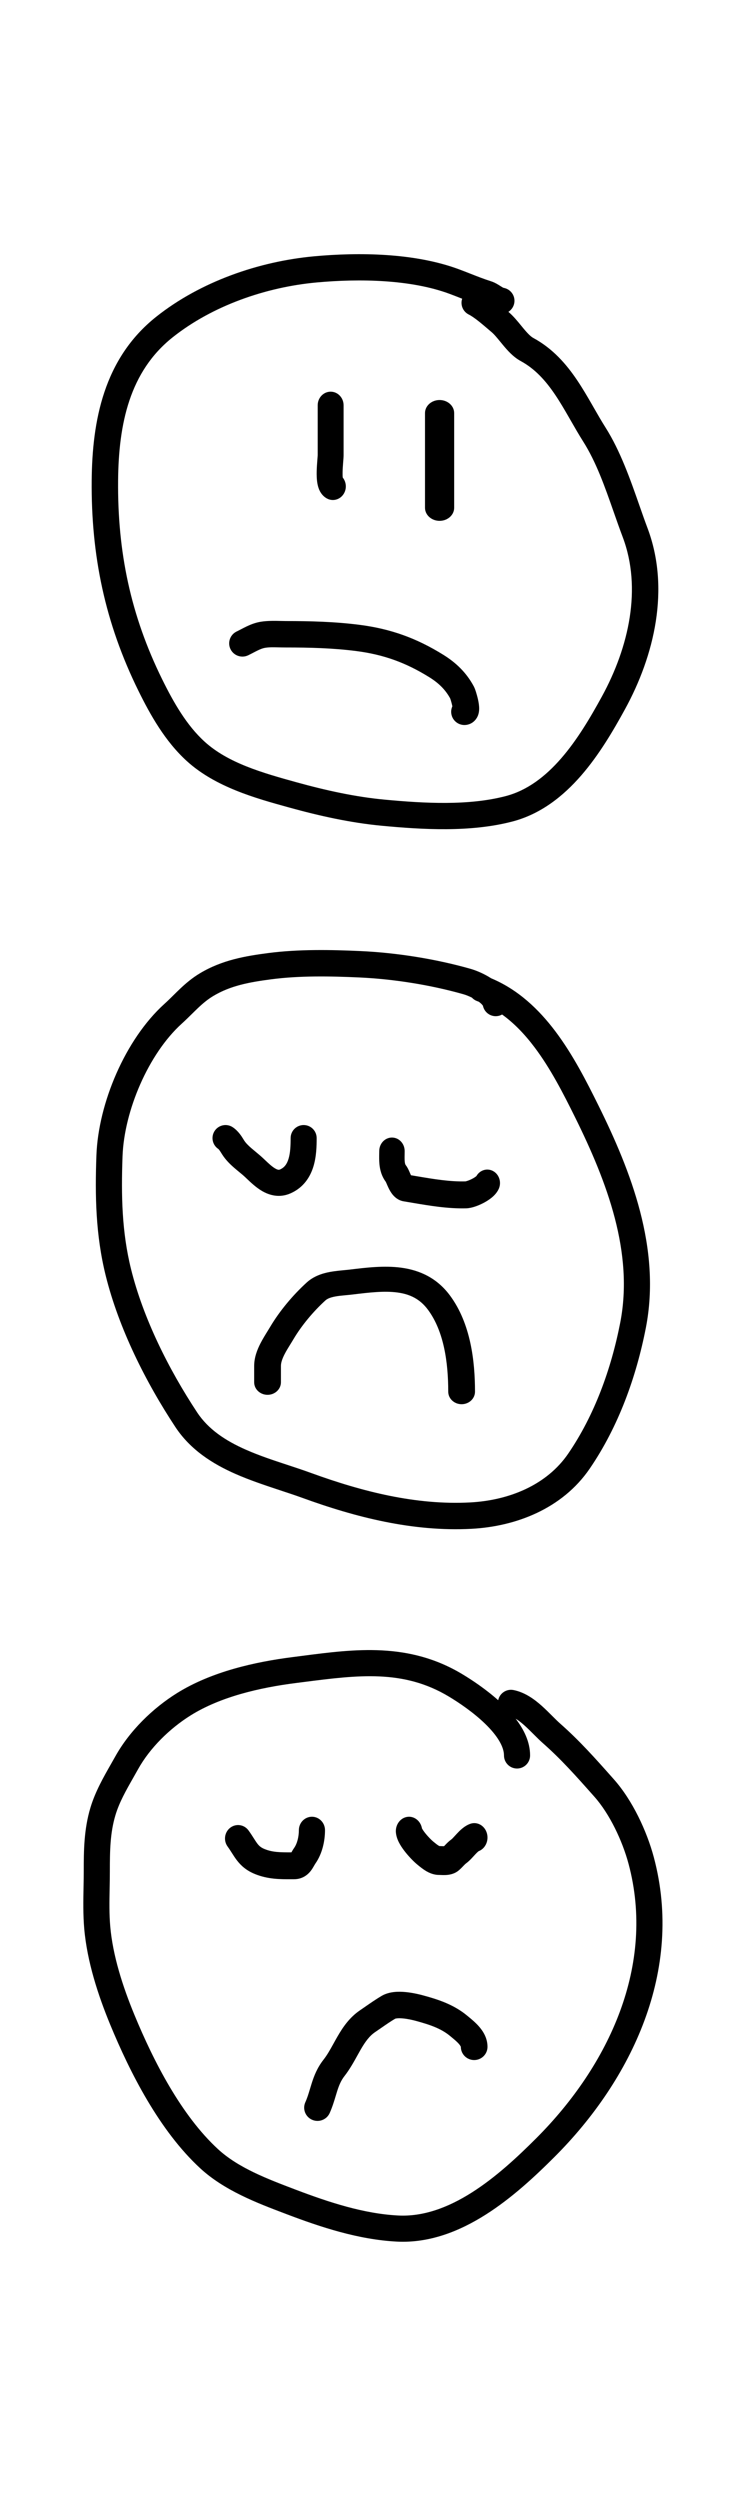 <svg width="180" height="600" viewBox="0 0 180 600" fill="none" xmlns="http://www.w3.org/2000/svg">
<path fill-rule="evenodd" clip-rule="evenodd" d="M75.418 61.508C86.041 60.534 99.472 60.657 110.136 64.622C111.162 65.003 112.107 65.375 113.016 65.732C114.651 66.375 116.169 66.971 117.834 67.499C118.43 67.687 118.941 67.954 119.316 68.169C119.6 68.332 119.903 68.523 120.126 68.664C120.185 68.701 120.238 68.734 120.284 68.763C120.556 68.933 120.71 69.021 120.817 69.072C122.471 69.34 123.642 70.855 123.455 72.532C123.345 73.516 122.79 74.344 122.013 74.84C122.026 74.851 122.04 74.862 122.052 74.873C123.181 75.824 124.255 77.141 125.101 78.178C125.265 78.379 125.42 78.569 125.566 78.745C126.64 80.038 127.372 80.77 127.98 81.1C132.675 83.648 135.91 87.384 138.504 91.237C139.799 93.158 140.963 95.153 142.063 97.066C142.206 97.317 142.349 97.566 142.491 97.814C143.448 99.482 144.36 101.073 145.326 102.6C148.885 108.225 151.285 115.088 153.441 121.255C154.105 123.156 154.747 124.991 155.392 126.703C160.897 141.31 157.015 157.393 150.004 170.199C147.202 175.317 143.798 181.145 139.487 186.11C135.168 191.083 129.774 195.387 122.933 197.168C112.846 199.794 101.33 199.084 91.676 198.179C84.111 197.469 76.644 195.797 69.494 193.822L69.203 193.741C61.404 191.586 51.702 188.905 44.829 182.645C39.606 177.889 36.061 171.55 33.226 165.795C25.188 149.479 21.849 133.29 22.005 115.313C22.129 101.07 24.867 86.07 37.469 76.038C48.081 67.591 62.132 62.726 75.418 61.508ZM110.92 71.689C110.747 71.621 110.575 71.554 110.404 71.487C109.543 71.15 108.709 70.823 107.918 70.528C98.602 67.065 86.318 66.841 76 67.787C63.722 68.912 50.908 73.415 41.428 80.962C31.131 89.159 28.461 101.649 28.342 115.368C28.193 132.449 31.348 147.657 38.916 163.019C41.698 168.667 44.816 174.087 49.107 177.994C54.743 183.127 63.003 185.483 71.19 187.746C78.153 189.671 85.222 191.24 92.27 191.901C101.952 192.809 112.445 193.381 121.329 191.068C126.495 189.723 130.86 186.401 134.692 181.988C138.532 177.565 141.669 172.242 144.439 167.182C150.974 155.248 154.07 141.156 149.459 128.917C148.692 126.881 147.974 124.832 147.261 122.798C145.156 116.787 143.1 110.917 139.964 105.96C138.919 104.308 137.932 102.587 136.982 100.929C136.841 100.683 136.7 100.439 136.561 100.196C135.464 98.287 134.398 96.464 133.241 94.747C130.935 91.323 128.389 88.504 124.945 86.635C123.127 85.648 121.696 83.983 120.681 82.761C120.453 82.486 120.241 82.227 120.042 81.985C119.202 80.962 118.593 80.22 117.96 79.687C117.65 79.426 117.343 79.163 117.033 78.898C116.391 78.349 115.741 77.793 115.051 77.24C114.027 76.42 113.163 75.814 112.514 75.491C111.09 74.783 110.436 73.151 110.92 71.689ZM120.869 69.095C120.869 69.095 120.866 69.094 120.863 69.092C120.866 69.094 120.869 69.095 120.869 69.095Z" fill="black"/>
<path fill-rule="evenodd" clip-rule="evenodd" d="M105.5 96C107.433 96 109 97.404 109 99.135V121.865C109 123.596 107.433 125 105.5 125C103.567 125 102 123.596 102 121.865V99.135C102 97.404 103.567 96 105.5 96Z" fill="black"/>
<path fill-rule="evenodd" clip-rule="evenodd" d="M79.354 94C81.071 94 82.463 95.463 82.463 97.268V109.225C82.463 109.651 82.411 110.295 82.367 110.841C82.359 110.934 82.352 111.025 82.345 111.111C82.29 111.813 82.237 112.561 82.222 113.27C82.209 113.854 82.225 114.303 82.259 114.613C83.042 115.581 83.246 116.985 82.671 118.193C81.903 119.807 80.036 120.461 78.501 119.654C77.54 119.149 77 118.341 76.71 117.743C76.418 117.142 76.267 116.532 76.18 116.044C76.005 115.069 75.987 114.004 76.006 113.12C76.026 112.203 76.093 111.289 76.149 110.573C76.159 110.456 76.167 110.347 76.175 110.243C76.193 110.017 76.209 109.822 76.222 109.643C76.231 109.518 76.237 109.418 76.241 109.34C76.245 109.262 76.246 109.228 76.246 109.225V109.225V97.268C76.246 95.463 77.637 94 79.354 94ZM82.308 114.922C82.308 114.922 82.308 114.921 82.307 114.918C82.308 114.921 82.308 114.922 82.308 114.922Z" fill="black"/>
<path fill-rule="evenodd" clip-rule="evenodd" d="M67.475 149.026C67.89 149.037 68.267 149.046 68.588 149.046C74.41 149.046 80.351 149.19 86.297 149.954C93.8 150.917 99.972 153.159 106.37 157.128C109.403 159.008 111.93 161.39 113.722 164.747C113.941 165.156 114.146 165.784 114.264 166.161C114.422 166.669 114.602 167.315 114.744 167.973C114.874 168.577 115.019 169.407 114.998 170.198C114.988 170.565 114.94 171.236 114.621 171.931C114.244 172.751 113.369 173.787 111.858 173.975C110.114 174.192 108.524 172.959 108.306 171.221C108.23 170.618 108.33 170.034 108.565 169.518C108.552 169.449 108.537 169.375 108.521 169.299C108.43 168.873 108.304 168.418 108.188 168.046C108.13 167.862 108.08 167.716 108.045 167.618C108.044 167.615 108.043 167.612 108.041 167.608C106.88 165.487 105.251 163.903 103.007 162.511C97.361 159.009 92.055 157.087 85.484 156.244C79.947 155.533 74.329 155.388 68.588 155.388C67.921 155.388 67.332 155.373 66.795 155.361C65.581 155.331 64.631 155.309 63.631 155.469C63.154 155.546 62.632 155.729 61.951 156.052C61.609 156.214 61.261 156.395 60.858 156.605C60.839 156.615 60.82 156.625 60.8 156.636C60.427 156.83 60.002 157.052 59.566 157.262C57.983 158.023 56.081 157.362 55.317 155.784C54.553 154.208 55.217 152.312 56.799 151.551C57.14 151.387 57.483 151.208 57.882 151L57.906 150.987C58.299 150.782 58.748 150.548 59.214 150.327C60.15 149.883 61.293 149.42 62.622 149.208C64.248 148.947 66.079 148.992 67.475 149.026ZM108.012 167.531C108.012 167.531 108.014 167.534 108.017 167.544C108.014 167.536 108.012 167.531 108.012 167.531Z" fill="black"/>
<path fill-rule="evenodd" clip-rule="evenodd" d="M64.302 228.734C71.622 227.774 79.418 227.921 86.533 228.248C95.176 228.645 104.539 230.125 112.915 232.506C114.255 232.887 116.141 233.666 117.817 234.743C117.834 234.754 117.852 234.765 117.87 234.777C124.33 237.478 129.299 242.211 133.293 247.515C137.52 253.129 140.794 259.579 143.622 265.292C151.401 281.016 158.717 299.644 155.005 318.67C152.707 330.445 148.438 342.359 141.536 352.455C134.938 362.105 123.78 366.341 113.146 366.901C99.03 367.644 85.279 364.101 72.544 359.468C70.954 358.889 69.2 358.309 67.371 357.705C63.807 356.526 59.956 355.252 56.474 353.712C51.039 351.309 45.716 347.969 42.084 342.464C35.016 331.749 28.52 318.864 25.361 306.098C22.951 296.353 22.79 286.972 23.139 277.278C23.589 264.78 30.063 249.445 39.417 240.965C40.221 240.237 40.864 239.601 41.544 238.928C42.057 238.42 42.592 237.89 43.233 237.284C44.586 236.007 46.107 234.702 48.004 233.566C53.313 230.386 58.91 229.442 64.302 228.734ZM113.268 239.426C113.597 239.786 114.013 240.074 114.5 240.253C114.638 240.304 114.776 240.356 114.913 240.409C115.237 240.647 115.491 240.873 115.673 241.073C115.83 241.245 115.888 241.349 115.905 241.38C116.267 243.068 117.903 244.156 119.585 243.816C119.917 243.749 120.225 243.632 120.504 243.474C123.41 245.568 125.974 248.263 128.3 251.354C132.127 256.437 135.171 262.388 138.011 268.127C145.739 283.745 152.123 300.672 148.851 317.444C146.674 328.598 142.67 339.643 136.375 348.852C131.233 356.372 122.223 360.076 112.82 360.57C99.913 361.249 87.075 358.017 74.669 353.503C72.707 352.789 70.774 352.153 68.865 351.524C65.51 350.419 62.229 349.337 58.989 347.905C54.072 345.73 49.989 343.016 47.304 338.947C40.491 328.62 34.378 316.406 31.447 304.56C29.252 295.686 29.066 287.012 29.408 277.508C29.802 266.551 35.645 252.901 43.606 245.684C44.434 244.934 45.322 244.06 46.129 243.265C46.636 242.766 47.111 242.299 47.518 241.915C48.712 240.787 49.857 239.825 51.202 239.02C55.32 236.554 59.789 235.719 65.11 235.021C71.857 234.136 79.196 234.257 86.248 234.581C94.432 234.957 103.32 236.364 111.216 238.608C111.745 238.759 112.497 239.044 113.268 239.426Z" fill="black"/>
<path fill-rule="evenodd" clip-rule="evenodd" d="M95.378 310.185C92.24 309.764 88.7 310.175 84.654 310.664C83.975 310.746 83.397 310.799 82.864 310.848C82.015 310.926 81.282 310.993 80.442 311.15C79.233 311.377 78.532 311.695 78.095 312.092C75.191 314.738 72.397 318.086 70.454 321.358C70.174 321.831 69.906 322.262 69.651 322.674C69.161 323.466 68.714 324.187 68.298 324.999C67.699 326.171 67.423 327.079 67.423 327.813V331.738C67.423 333.398 65.985 334.744 64.212 334.744C62.438 334.744 61 333.398 61 331.738V327.813C61 325.764 61.739 323.899 62.506 322.401C63.031 321.376 63.699 320.295 64.25 319.403C64.471 319.046 64.672 318.72 64.839 318.438C67.11 314.612 70.3 310.803 73.616 307.783C75.328 306.224 77.429 305.583 79.182 305.254C80.303 305.045 81.643 304.917 82.694 304.817C83.138 304.775 83.53 304.738 83.832 304.701C83.922 304.69 84.012 304.679 84.103 304.668C87.872 304.212 92.219 303.687 96.29 304.233C100.667 304.821 104.838 306.655 107.984 310.896C113.009 317.67 114 326.777 114 333.994C114 335.654 112.562 337 110.789 337C109.015 337 107.577 335.654 107.577 333.994C107.577 327 106.548 319.501 102.708 314.325C100.749 311.685 98.307 310.579 95.378 310.185Z" fill="black"/>
<path fill-rule="evenodd" clip-rule="evenodd" d="M51.525 271.395C52.482 269.956 54.422 269.567 55.858 270.526C57.2 271.423 58.003 272.735 58.44 273.45C58.488 273.528 58.531 273.598 58.57 273.66L55.926 275.329L58.57 273.66C58.948 274.261 59.519 274.854 60.353 275.576C60.579 275.772 60.869 276.012 61.187 276.276C61.825 276.805 62.578 277.43 63.167 277.986C63.288 278.099 63.404 278.209 63.517 278.317C64.506 279.253 65.25 279.957 66.024 280.412C66.735 280.829 66.994 280.759 67.231 280.652C68.241 280.196 68.85 279.409 69.244 278.117C69.672 276.714 69.751 275.002 69.751 273.132C69.751 271.402 71.15 270 72.876 270C74.601 270 76 271.402 76 273.132C76 275.013 75.947 277.565 75.219 279.949C74.458 282.444 72.885 284.969 69.796 286.363C67.101 287.578 64.649 286.862 62.866 285.816C61.423 284.969 60.121 283.726 59.218 282.863C59.1 282.751 58.989 282.645 58.885 282.547C58.408 282.097 57.98 281.745 57.48 281.334C57.126 281.042 56.736 280.722 56.267 280.315C55.288 279.467 54.158 278.391 53.282 276.997C53.221 276.901 53.167 276.814 53.117 276.734C52.905 276.394 52.779 276.193 52.633 275.999C52.487 275.805 52.415 275.753 52.392 275.737C50.956 274.778 50.568 272.834 51.525 271.395Z" fill="black"/>
<path fill-rule="evenodd" clip-rule="evenodd" d="M94.069 273C95.754 273 97.119 274.449 97.119 276.236C97.119 276.499 97.113 276.868 97.108 277.185C97.104 277.383 97.101 277.56 97.1 277.68C97.097 278.113 97.105 278.453 97.133 278.746C97.187 279.314 97.299 279.516 97.383 279.625C97.624 279.937 97.8 280.25 97.919 280.478C98.042 280.716 98.15 280.953 98.237 281.149C98.314 281.324 98.375 281.466 98.428 281.591C98.501 281.76 98.56 281.898 98.63 282.049C99.1 282.127 99.566 282.206 100.029 282.284C104.109 282.973 107.949 283.622 111.744 283.519C111.729 283.519 111.721 283.519 111.721 283.519C111.721 283.517 111.869 283.497 112.183 283.393C112.521 283.281 112.919 283.114 113.309 282.912C113.706 282.706 114.026 282.499 114.238 282.33C114.283 282.294 114.317 282.265 114.342 282.242C115.157 280.815 116.882 280.268 118.313 281.027C119.82 281.827 120.43 283.77 119.677 285.368C119.207 286.366 118.445 287.071 117.905 287.501C117.304 287.981 116.63 288.393 115.988 288.726C114.827 289.328 113.224 289.951 111.901 289.987C107.493 290.107 103.016 289.347 98.958 288.657C98.255 288.538 97.564 288.421 96.889 288.31C95.641 288.107 94.79 287.357 94.288 286.763C93.796 286.181 93.458 285.537 93.242 285.086C93.088 284.767 92.922 284.38 92.807 284.113C92.769 284.023 92.736 283.946 92.711 283.89C92.646 283.744 92.606 283.662 92.589 283.626C91.537 282.215 91.186 280.67 91.064 279.399C90.98 278.515 90.998 277.495 91.011 276.782C91.016 276.568 91.019 276.382 91.019 276.236C91.019 274.449 92.385 273 94.069 273ZM114.396 282.189C114.396 282.189 114.395 282.192 114.389 282.197C114.394 282.192 114.396 282.189 114.396 282.189Z" fill="black"/>
<path fill-rule="evenodd" clip-rule="evenodd" d="M72.515 397.392C85.195 395.747 98.113 394.071 110.938 401.774C113.292 403.188 116.58 405.378 119.565 408.041C119.911 406.351 121.557 405.257 123.249 405.595C126.029 406.152 128.291 407.845 130.013 409.38C130.892 410.165 131.725 410.997 132.462 411.733L132.472 411.744C133.239 412.511 133.89 413.16 134.509 413.705C139.091 417.741 142.983 422.126 146.845 426.477C147.008 426.661 147.171 426.845 147.335 427.029C151.806 432.065 155.24 439.457 156.909 445.696C164.177 472.858 151.592 499.112 133.147 517.577C128.489 522.24 122.878 527.49 116.583 531.483C110.287 535.476 103.068 538.365 95.239 537.963C86.02 537.489 76.951 534.483 68.831 531.399C68.635 531.324 68.439 531.249 68.241 531.174C61.718 528.7 53.845 525.712 48.046 520.363C38.253 511.328 31.194 497.396 26.45 485.893C23.56 478.884 20.911 470.805 20.218 462.882C19.927 459.562 19.991 456.087 20.051 452.838C20.075 451.548 20.098 450.293 20.098 449.097C20.098 444.223 20.128 439.047 21.713 433.789C22.866 429.967 24.852 426.484 26.627 423.371C26.983 422.748 27.329 422.139 27.66 421.546C31.089 415.382 36.645 409.972 42.478 406.333C50.766 401.162 61.236 398.83 70.248 397.685C71.003 397.589 71.758 397.491 72.515 397.392ZM123.751 412.468C125.71 415.018 127.222 418.022 127.222 421.292C127.222 423.024 125.819 424.429 124.089 424.429C122.359 424.429 120.956 423.024 120.956 421.292C120.956 419.22 119.408 416.582 116.465 413.72C113.664 410.995 110.2 408.646 107.715 407.153C96.807 400.601 85.95 401.995 72.81 403.681C72.224 403.756 71.633 403.832 71.037 403.907C62.315 405.016 52.924 407.207 45.792 411.656C40.715 414.824 35.969 419.501 33.134 424.598C32.738 425.31 32.346 425.998 31.965 426.67C30.204 429.771 28.64 432.522 27.712 435.602C26.43 439.854 26.364 444.145 26.364 449.097C26.364 450.548 26.338 451.95 26.312 453.319C26.254 456.424 26.2 459.362 26.46 462.335C27.072 469.335 29.452 476.734 32.242 483.499C36.919 494.842 43.557 507.69 52.293 515.75C57.188 520.266 64.079 522.884 70.979 525.505L71.054 525.533C79.091 528.586 87.382 531.278 95.56 531.698C101.62 532.01 107.545 529.79 113.23 526.184C118.917 522.577 124.128 517.735 128.716 513.142C146.262 495.576 157.332 471.521 150.857 447.319C149.367 441.752 146.311 435.318 142.651 431.197C142.516 431.044 142.38 430.892 142.245 430.74C138.319 426.316 134.657 422.19 130.371 418.415C129.593 417.731 128.815 416.953 128.098 416.236L128.045 416.183C127.286 415.424 126.574 414.714 125.844 414.064C125.081 413.383 124.39 412.853 123.751 412.468Z" fill="black"/>
<path fill-rule="evenodd" clip-rule="evenodd" d="M74.865 436C76.596 436 78 437.444 78 439.225C78 441.731 77.391 444.821 75.683 447.253C75.604 447.365 75.528 447.498 75.345 447.818L75.337 447.832C75.188 448.093 74.935 448.535 74.61 448.959C73.807 450.005 72.511 450.996 70.571 450.996C70.344 450.996 70.112 450.997 69.877 450.998C67.311 451.009 64.315 451.022 61.202 449.758C59.163 448.93 57.87 447.78 56.853 446.458C56.401 445.869 56.009 445.252 55.681 444.736L55.665 444.711C55.315 444.16 55.002 443.668 54.627 443.154C53.588 441.729 53.869 439.708 55.254 438.639C56.64 437.571 58.605 437.859 59.644 439.284C60.142 439.967 60.55 440.609 60.881 441.13C60.892 441.148 60.903 441.166 60.914 441.183C61.271 441.743 61.517 442.126 61.773 442.459C62.188 442.998 62.613 443.397 63.504 443.759C65.422 444.538 67.227 444.549 69.941 444.547C69.952 444.527 69.964 444.505 69.977 444.483C70.114 444.242 70.336 443.852 70.599 443.478C71.306 442.471 71.729 440.842 71.729 439.225C71.729 437.444 73.133 436 74.865 436Z" fill="black"/>
<path fill-rule="evenodd" clip-rule="evenodd" d="M101.272 438.789C100.957 437.042 99.465 435.821 97.817 436.022C96.079 436.233 94.826 437.945 95.02 439.847C95.14 441.034 95.655 442.045 96.013 442.661C96.42 443.364 96.917 444.041 97.392 444.629C98.328 445.785 99.427 446.891 100.195 447.515C100.24 447.551 100.288 447.591 100.339 447.633C100.756 447.974 101.39 448.493 102.064 448.914C102.817 449.385 103.966 449.966 105.347 449.966C105.43 449.966 105.515 449.97 105.666 449.976C105.732 449.979 105.811 449.983 105.909 449.986C106.174 449.997 106.535 450.008 106.918 449.992C107.521 449.967 108.922 449.871 110.106 448.874C110.539 448.51 110.937 448.092 111.19 447.827C111.225 447.791 111.256 447.758 111.284 447.728C111.584 447.416 111.718 447.294 111.813 447.225C112.342 446.839 112.799 446.388 113.145 446.028C113.335 445.828 113.589 445.552 113.8 445.322C113.916 445.196 114.02 445.083 114.092 445.005C114.376 444.702 114.579 444.503 114.742 444.367C114.817 444.306 114.862 444.275 114.882 444.262C116.51 443.638 117.384 441.696 116.837 439.899C116.284 438.084 114.49 437.103 112.832 437.708C111.367 438.242 110.252 439.424 109.665 440.052C109.432 440.301 109.244 440.505 109.088 440.675C108.688 441.11 108.499 441.316 108.3 441.461C107.705 441.895 107.224 442.392 106.919 442.709C106.883 442.748 106.848 442.784 106.815 442.818C106.718 442.919 106.639 443.002 106.57 443.072C106.451 443.074 106.311 443.07 106.136 443.063L105.962 443.056C105.904 443.054 105.839 443.051 105.775 443.048C105.682 443.045 105.574 443.041 105.462 443.04C105.419 443.021 105.336 442.981 105.208 442.901C104.892 442.703 104.577 442.447 104.112 442.068C104.067 442.032 104.02 441.993 103.971 441.954C103.617 441.666 102.836 440.903 102.133 440.035C101.789 439.611 101.526 439.237 101.36 438.951C101.32 438.881 101.292 438.828 101.272 438.789ZM101.241 438.721C101.239 438.716 101.238 438.713 101.238 438.713C101.238 438.713 101.239 438.716 101.241 438.721Z" fill="black"/>
<path fill-rule="evenodd" clip-rule="evenodd" d="M97.242 478.066C98.913 478.216 100.53 478.596 101.578 478.881C105.003 479.813 108.874 481.02 112.186 483.791C112.27 483.861 112.365 483.94 112.469 484.025C113.113 484.556 114.096 485.366 114.906 486.281C115.846 487.342 117 489.02 117 491.215C117 492.971 115.568 494.395 113.8 494.395C112.038 494.395 110.609 492.98 110.601 491.232C110.595 491.209 110.539 490.975 110.102 490.48C109.651 489.971 109.109 489.522 108.45 488.975C108.326 488.872 108.197 488.765 108.064 488.654C105.906 486.848 103.239 485.925 99.888 485.013C99.012 484.775 97.805 484.5 96.668 484.398C96.102 484.348 95.631 484.347 95.27 484.388C94.967 484.422 94.844 484.473 94.838 484.475C93.741 485.119 92.64 485.883 91.47 486.695C90.999 487.021 90.517 487.356 90.02 487.692C88.674 488.606 87.675 489.964 86.569 491.873C86.332 492.282 86.08 492.738 85.812 493.222C84.95 494.782 83.924 496.639 82.684 498.223C81.858 499.279 81.385 500.405 80.921 501.857C80.82 502.172 80.715 502.524 80.602 502.901C80.232 504.135 79.777 505.652 79.125 507.112C78.407 508.716 76.516 509.439 74.901 508.725C73.286 508.012 72.559 506.134 73.277 504.529C73.748 503.477 74.034 502.525 74.372 501.398C74.508 500.945 74.653 500.462 74.821 499.935C75.374 498.205 76.123 496.247 77.633 494.319C78.533 493.17 79.201 491.962 79.992 490.534C80.308 489.962 80.644 489.354 81.022 488.702C82.242 486.596 83.829 484.194 86.411 482.443C86.784 482.189 87.188 481.909 87.613 481.614C88.854 480.753 90.27 479.771 91.598 478.992C93.456 477.901 95.744 477.932 97.242 478.066Z" fill="black"/>
</svg>
